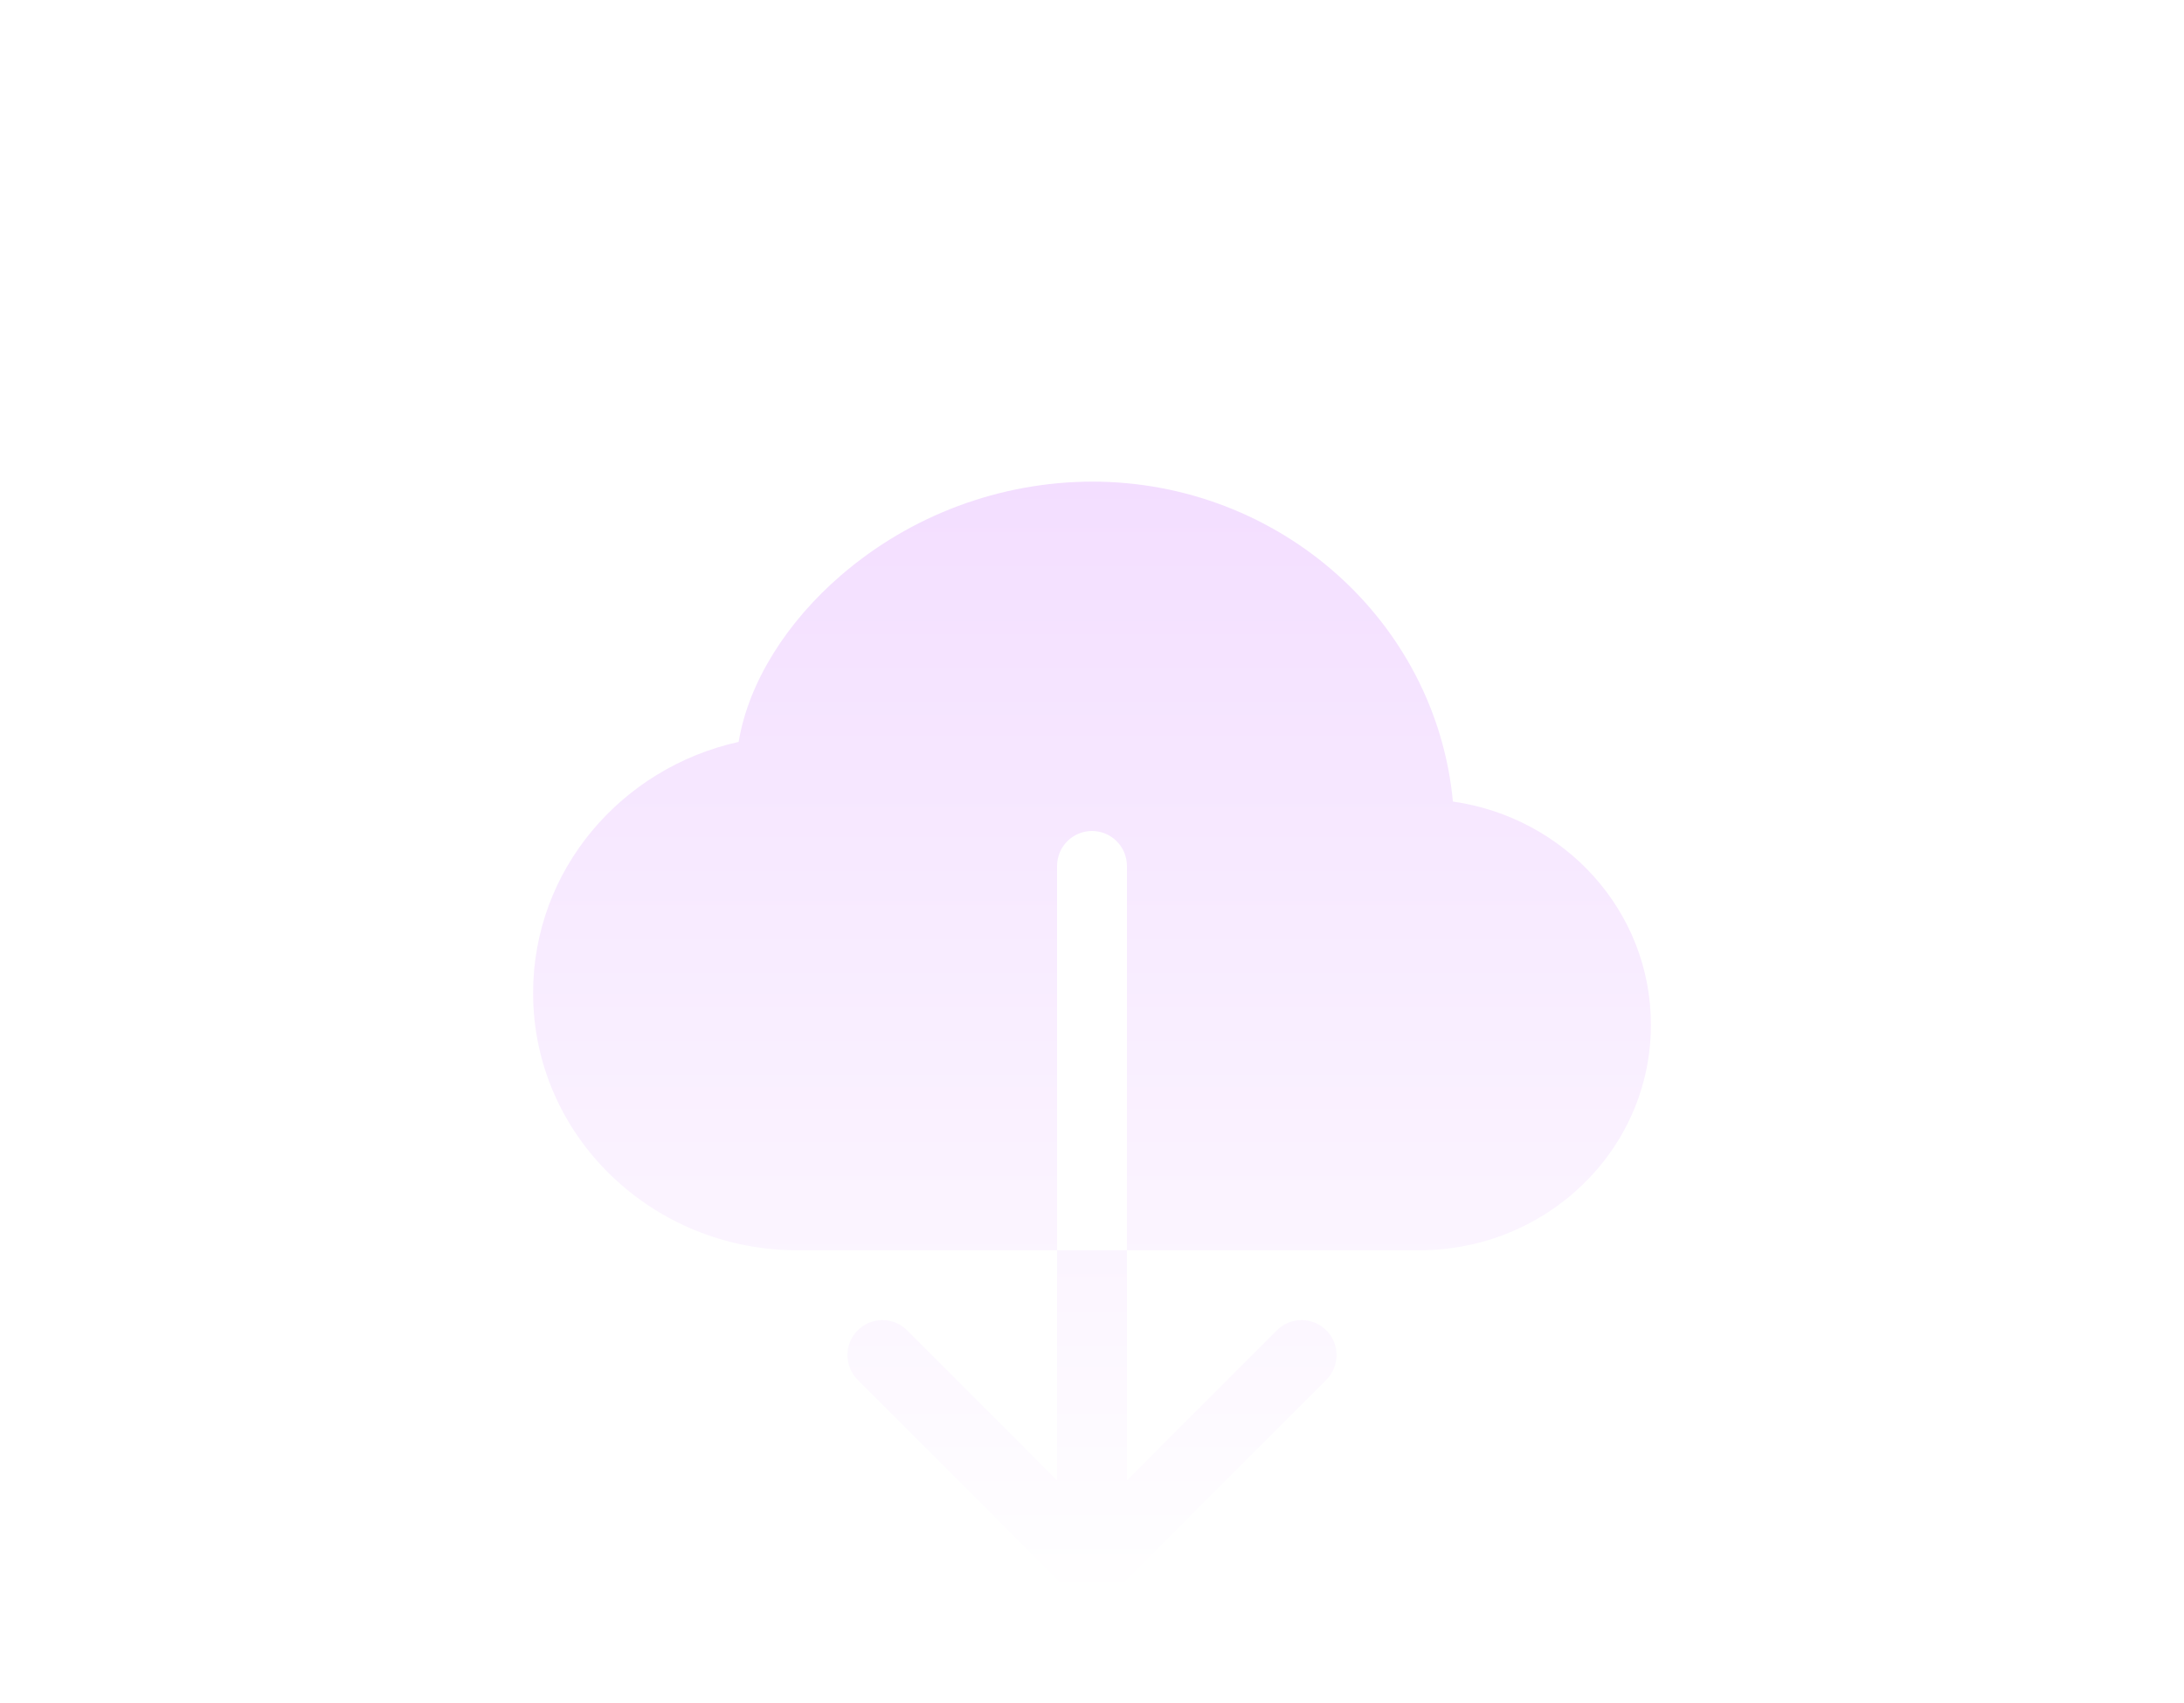 <svg width="127" height="99" viewBox="0 0 127 99" fill="none" xmlns="http://www.w3.org/2000/svg">
<g filter="url(#filter0_di_7_362)">
<path fill-rule="evenodd" clip-rule="evenodd" d="M63.5 19C58.139 19.017 52.96 20.951 48.899 24.452C45.788 27.133 43.533 30.627 42.952 34.133C36.143 35.636 31 41.567 31 48.729C31 57.049 37.939 63.688 46.36 63.688H61.469V41.344C61.469 40.805 61.683 40.288 62.064 39.907C62.445 39.526 62.961 39.312 63.5 39.312C64.039 39.312 64.555 39.526 64.936 39.907C65.317 40.288 65.531 40.805 65.531 41.344V63.688H82.545C89.914 63.688 96 57.878 96 50.578C96 43.932 90.954 38.516 84.487 37.602C83.5 27.121 74.428 19 63.5 19ZM62.062 83.407C62.251 83.596 62.475 83.746 62.721 83.849C62.968 83.951 63.233 84.004 63.5 84.004C63.767 84.004 64.032 83.951 64.278 83.849C64.525 83.746 64.749 83.596 64.938 83.407L77.126 71.219C77.507 70.838 77.721 70.321 77.721 69.781C77.721 69.242 77.507 68.725 77.126 68.343C76.744 67.962 76.227 67.747 75.688 67.747C75.148 67.747 74.631 67.962 74.249 68.343L65.531 77.065V63.688H61.469V77.065L52.751 68.343C52.369 67.962 51.852 67.747 51.312 67.747C50.773 67.747 50.256 67.962 49.874 68.343C49.493 68.725 49.279 69.242 49.279 69.781C49.279 70.321 49.493 70.838 49.874 71.219L62.062 83.407Z" fill="url(#paint0_linear_7_362)"/>
</g>
<defs>
<filter id="filter0_di_7_362" x="0" y="0" width="127" height="127.004" filterUnits="userSpaceOnUse" color-interpolation-filters="sRGB">
<feFlood flood-opacity="0" result="BackgroundImageFix"/>
<feColorMatrix in="SourceAlpha" type="matrix" values="0 0 0 0 0 0 0 0 0 0 0 0 0 0 0 0 0 0 127 0" result="hardAlpha"/>
<feOffset dy="12"/>
<feGaussianBlur stdDeviation="15.5"/>
<feComposite in2="hardAlpha" operator="out"/>
<feColorMatrix type="matrix" values="0 0 0 0 0.92 0 0 0 0 0 0 0 0 0 1 0 0 0 1 0"/>
<feBlend mode="normal" in2="BackgroundImageFix" result="effect1_dropShadow_7_362"/>
<feBlend mode="normal" in="SourceGraphic" in2="effect1_dropShadow_7_362" result="shape"/>
<feColorMatrix in="SourceAlpha" type="matrix" values="0 0 0 0 0 0 0 0 0 0 0 0 0 0 0 0 0 0 127 0" result="hardAlpha"/>
<feOffset dy="-3"/>
<feGaussianBlur stdDeviation="6"/>
<feComposite in2="hardAlpha" operator="arithmetic" k2="-1" k3="1"/>
<feColorMatrix type="matrix" values="0 0 0 0 0.938 0 0 0 0 0.689 0 0 0 0 1 0 0 0 1 0"/>
<feBlend mode="normal" in2="shape" result="effect2_innerShadow_7_362"/>
</filter>
<linearGradient id="paint0_linear_7_362" x1="63.5" y1="19" x2="63.5" y2="84.004" gradientUnits="userSpaceOnUse">
<stop stop-color="#F3DEFF"/>
<stop offset="1" stop-color="white"/>
</linearGradient>
</defs>
</svg>
